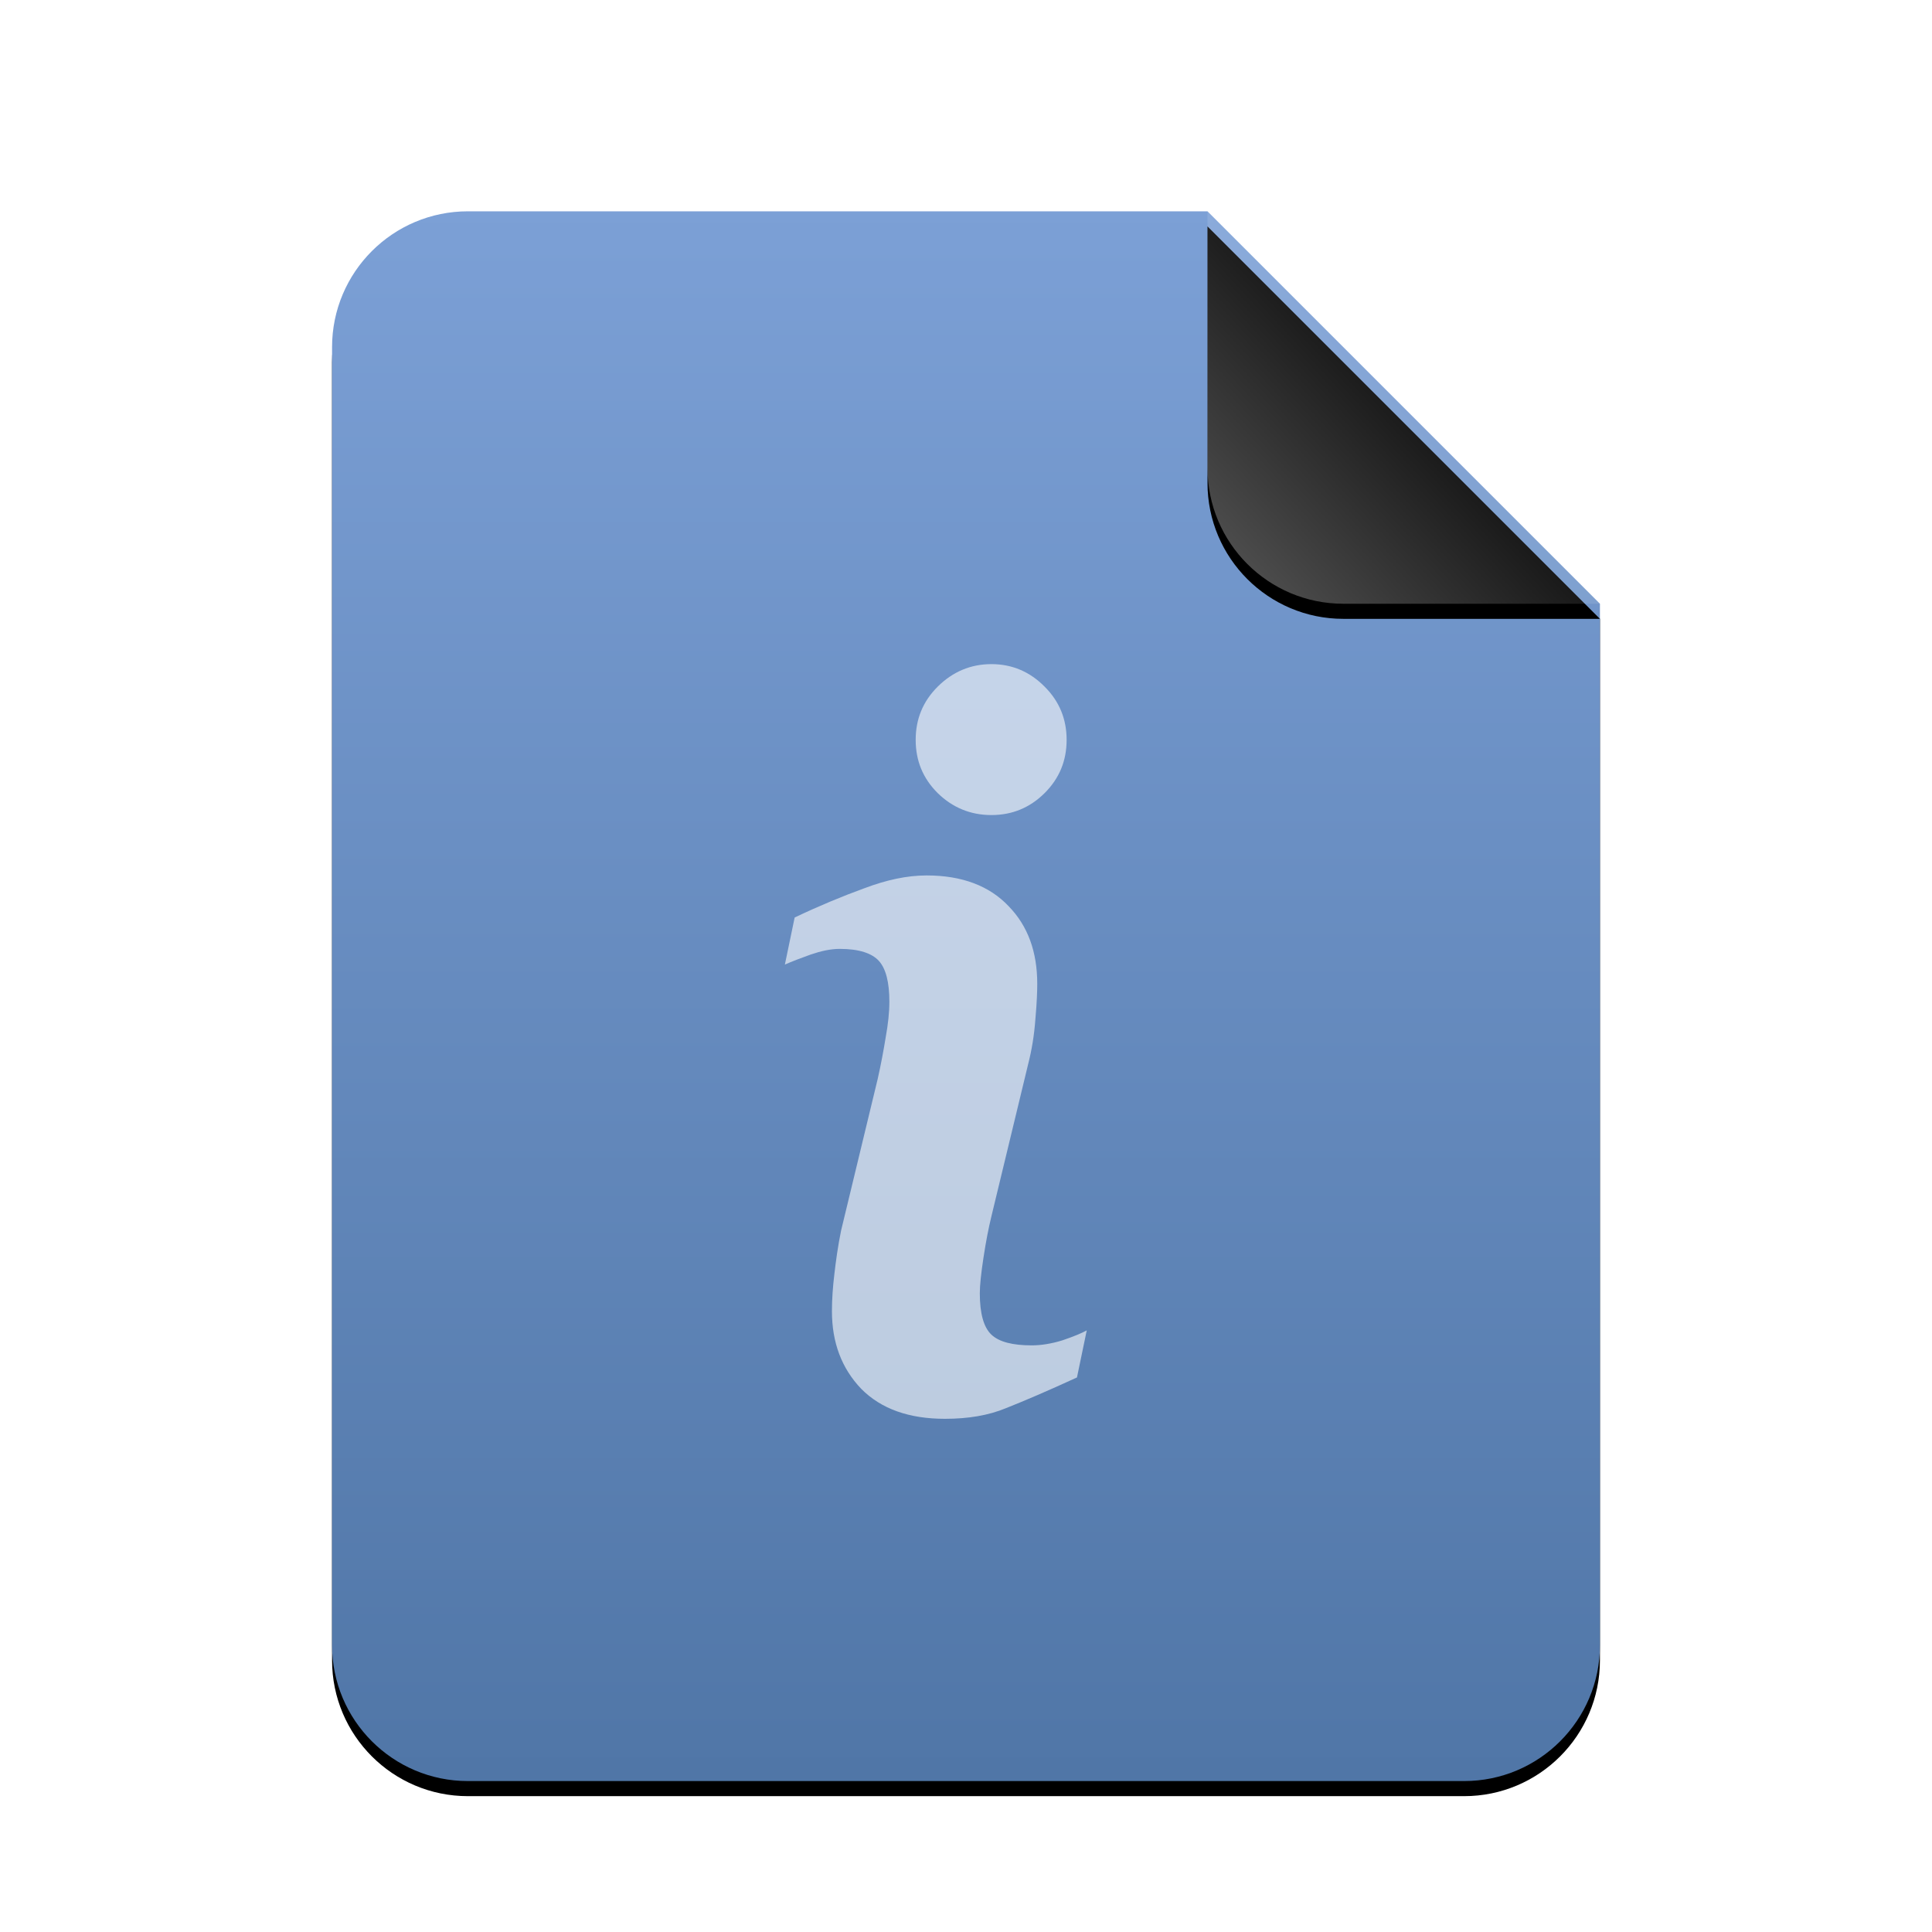 <svg xmlns="http://www.w3.org/2000/svg" xmlns:xlink="http://www.w3.org/1999/xlink" width="256" height="256" viewBox="0 0 256 256">
  <defs>
    <linearGradient id="text-x-readme-c" x1="50%" x2="50%" y1="0%" y2="99.203%">
      <stop offset="0%" stop-color="#7CA0D6"/>
      <stop offset="100%" stop-color="#5076A7"/>
    </linearGradient>
    <path id="text-x-readme-b" d="M168,190 C168,199.941 159.941,208 150,208 L18,208 C8.059,208 1.21743675e-15,199.941 0,190 L0,18 C-1.21743675e-15,8.059 8.059,1.82615513e-15 18,0 L116,0 L168,52 L168,190 Z"/>
    <filter id="text-x-readme-a" width="113.7%" height="111.1%" x="-6.8%" y="-4.6%" filterUnits="objectBoundingBox">
      <feOffset dy="2" in="SourceAlpha" result="shadowOffsetOuter1"/>
      <feGaussianBlur in="shadowOffsetOuter1" result="shadowBlurOuter1" stdDeviation="3.5"/>
      <feColorMatrix in="shadowBlurOuter1" values="0 0 0 0 0.016   0 0 0 0 0.358   0 0 0 0 0.898  0 0 0 0.2 0"/>
    </filter>
    <linearGradient id="text-x-readme-f" x1="50%" x2="7.994%" y1="50%" y2="88.893%">
      <stop offset="0%" stop-color="#FFF" stop-opacity=".1"/>
      <stop offset="100%" stop-color="#FFF" stop-opacity=".3"/>
    </linearGradient>
    <path id="text-x-readme-e" d="M116,0 L168,52 L134,52 C124.059,52 116,43.941 116,34 L116,0 L116,0 Z"/>
    <filter id="text-x-readme-d" width="144.2%" height="144.2%" x="-22.1%" y="-18.3%" filterUnits="objectBoundingBox">
      <feOffset dy="2" in="SourceAlpha" result="shadowOffsetOuter1"/>
      <feGaussianBlur in="shadowOffsetOuter1" result="shadowBlurOuter1" stdDeviation="3.5"/>
      <feComposite in="shadowBlurOuter1" in2="SourceAlpha" operator="out" result="shadowBlurOuter1"/>
      <feColorMatrix in="shadowBlurOuter1" values="0 0 0 0 0   0 0 0 0 0   0 0 0 0 0  0 0 0 0.05 0"/>
    </filter>
  </defs>
  <g fill="none" fill-rule="evenodd">
    <g transform="translate(44 28)">
      <use fill="#000" filter="url(#text-x-readme-a)" xlink:href="#text-x-readme-b"/>
      <use fill="url(#text-x-readme-c)" xlink:href="#text-x-readme-b"/>
      <use fill="#000" filter="url(#text-x-readme-d)" xlink:href="#text-x-readme-e"/>
      <use fill="url(#text-x-readme-f)" xlink:href="#text-x-readme-e"/>
    </g>
    <path fill="#FFF" fill-opacity=".6" d="M131.368,88 C128.616,88 126.231,89.016 124.26,90.974 C122.289,92.932 121.333,95.282 121.333,98.037 C121.333,100.793 122.289,103.143 124.26,105.1 C126.231,107.022 128.616,108 131.368,108 C134.121,108 136.47,107.022 138.407,105.1 C140.377,103.143 141.333,100.793 141.333,98.037 C141.333,95.282 140.377,92.932 138.407,90.974 C136.47,89.016 134.121,88 131.368,88 L131.368,88 Z M122.785,116 C120.18,116 117.448,116.595 114.526,117.701 C111.605,118.761 108.494,120.054 105.296,121.575 L104,127.811 C104.948,127.396 106.098,126.949 107.401,126.488 C108.743,126.028 110.024,125.732 111.287,125.732 C113.854,125.732 115.562,126.325 116.47,127.339 C117.378,128.352 117.846,130.144 117.846,132.724 C117.846,134.153 117.676,135.698 117.36,137.449 C117.084,139.154 116.742,140.994 116.308,142.929 L111.449,163.055 C111.015,165.175 110.756,167.114 110.559,168.819 C110.361,170.478 110.235,172.12 110.235,173.732 C110.235,177.879 111.516,181.313 114.121,184.031 C116.767,186.704 120.477,188 125.215,188 C128.294,188 130.982,187.55 133.312,186.583 C135.641,185.661 138.796,184.317 142.704,182.52 L144,176.283 C143.329,176.652 142.261,177.099 140.761,177.606 C139.261,178.067 137.897,178.268 136.713,178.268 C134.186,178.268 132.395,177.818 131.368,176.85 C130.342,175.883 129.83,174.042 129.83,171.37 C129.83,170.31 130,168.719 130.316,166.646 C130.632,164.572 130.974,162.778 131.368,161.165 L136.227,141.039 C136.7,139.196 137.04,137.204 137.198,134.992 C137.396,132.781 137.441,131.238 137.441,130.362 C137.441,126.123 136.202,122.689 133.636,120.063 C131.109,117.391 127.484,116 122.785,116 L122.785,116 Z"/>
  </g>
</svg>
